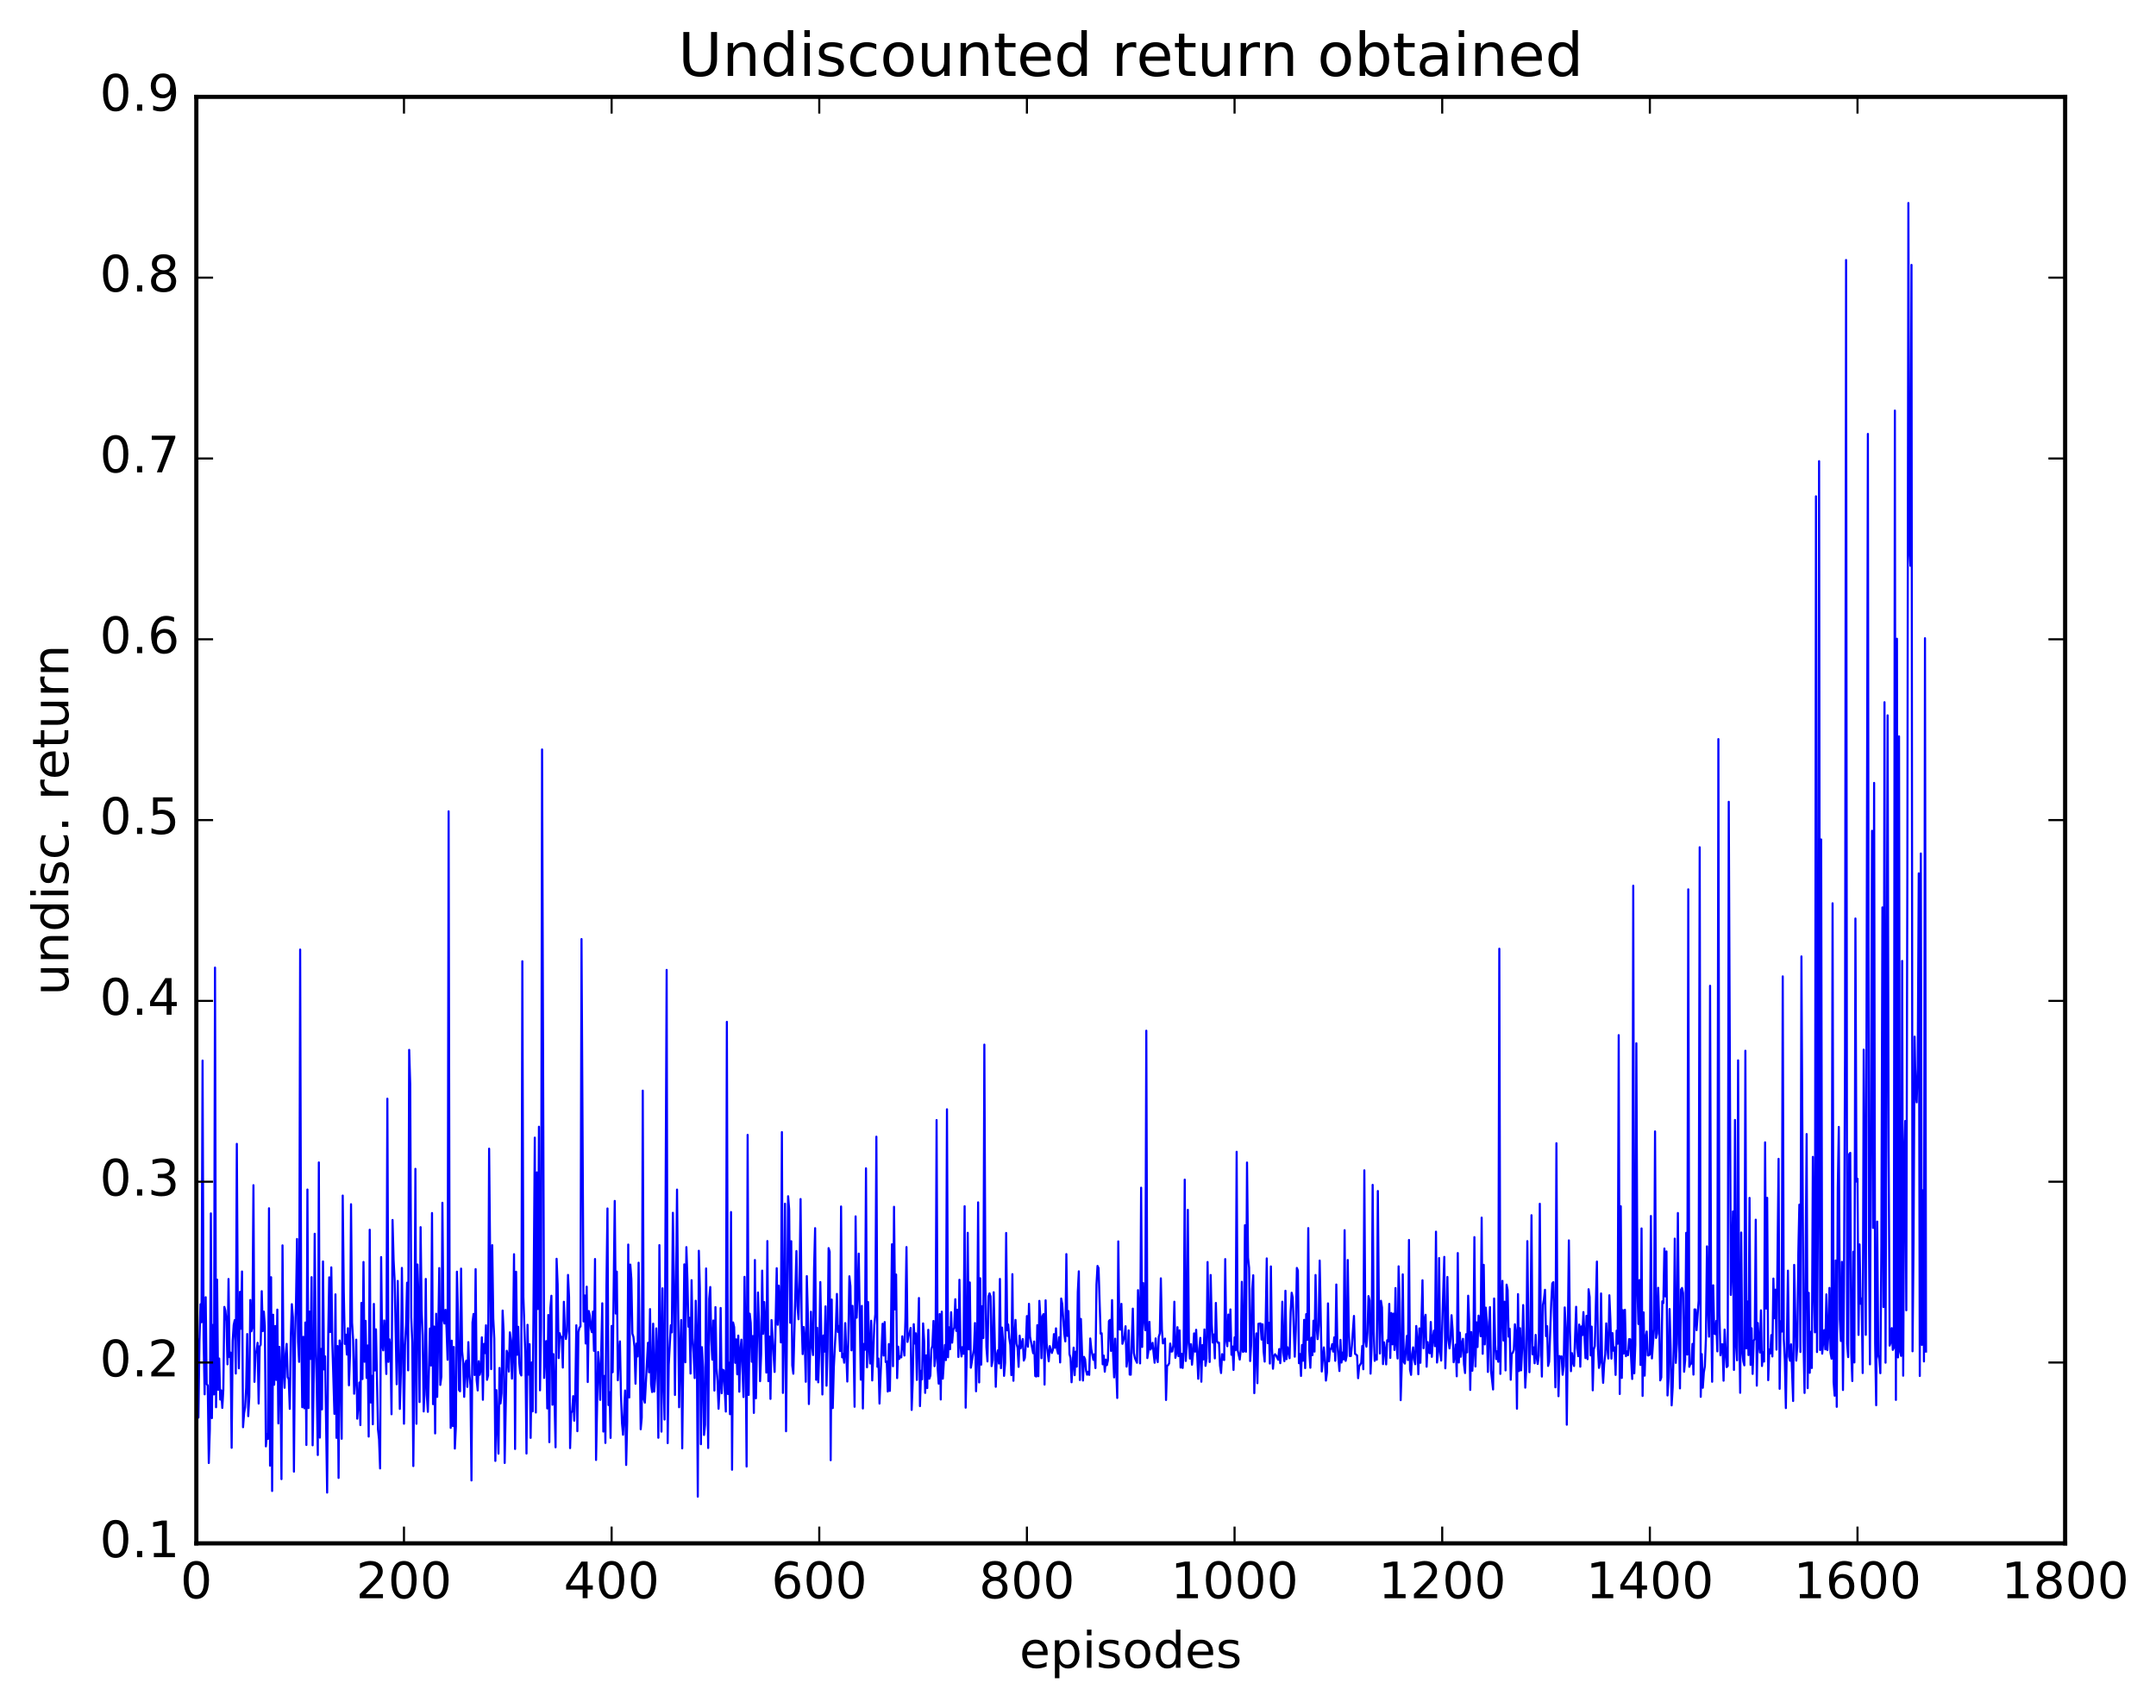 <?xml version="1.0" encoding="utf-8" standalone="no"?>
<!DOCTYPE svg PUBLIC "-//W3C//DTD SVG 1.1//EN"
  "http://www.w3.org/Graphics/SVG/1.1/DTD/svg11.dtd">
<!-- Created with matplotlib (http://matplotlib.org/) -->
<svg height="408pt" version="1.1" viewBox="0 0 515 408" width="515pt" xmlns="http://www.w3.org/2000/svg" xmlns:xlink="http://www.w3.org/1999/xlink">
 <defs>
  <style type="text/css">
*{stroke-linecap:butt;stroke-linejoin:round;stroke-miterlimit:100000;}
  </style>
 </defs>
 <g id="figure_1">
  <g id="patch_1">
   <path d="M 0 408.169 
L 515.768 408.169 
L 515.768 0 
L 0 0 
z
" style="fill:#ffffff;"/>
  </g>
  <g id="axes_1">
   <g id="patch_2">
    <path d="M 46.898 368.742 
L 493.298 368.742 
L 493.298 23.142 
L 46.898 23.142 
z
" style="fill:#ffffff;"/>
   </g>
   <g id="line2d_1">
    <path clip-path="url(#p7654655fe0)" d="M 47.145 319.95 
L 47.394 338.69 
L 47.642 320.496 
L 47.889 311.614 
L 48.138 315.92 
L 48.386 253.4 
L 48.633 320.04 
L 48.882 333.142 
L 49.13 309.941 
L 49.377 330.672 
L 49.626 331.045 
L 49.873 349.55 
L 50.121 341.478 
L 50.37 289.911 
L 50.617 338.823 
L 50.865 316.557 
L 51.114 333.167 
L 51.361 231.182 
L 51.609 336.225 
L 51.858 305.738 
L 52.105 332.064 
L 52.353 324.582 
L 52.602 334.393 
L 52.849 332.194 
L 53.097 336.387 
L 53.346 332.007 
L 53.593 312.254 
L 53.842 313.164 
L 54.09 315.67 
L 54.337 325.974 
L 54.586 305.584 
L 54.834 324.258 
L 55.081 323.169 
L 55.33 345.916 
L 55.578 320.33 
L 55.825 316.573 
L 56.074 315.402 
L 56.322 328.177 
L 56.569 273.297 
L 56.818 316.741 
L 57.066 326.929 
L 57.313 308.649 
L 57.562 317.476 
L 57.809 303.791 
L 58.057 340.995 
L 58.306 337.654 
L 58.553 336.205 
L 58.801 331.556 
L 59.05 318.736 
L 59.297 338.354 
L 59.545 333.735 
L 59.794 310.598 
L 60.041 318.079 
L 60.289 317.069 
L 60.538 283.173 
L 60.785 330.161 
L 61.033 323.367 
L 61.282 322.726 
L 61.529 320.832 
L 61.778 335.337 
L 62.026 321.693 
L 62.273 321.298 
L 62.522 308.495 
L 62.77 318.042 
L 63.017 313.37 
L 63.266 316.882 
L 63.514 345.579 
L 63.761 342.615 
L 64.01 343.781 
L 64.257 288.691 
L 64.505 350.188 
L 64.754 305.159 
L 65.001 356.235 
L 65.249 314.115 
L 65.498 330.85 
L 65.746 316.817 
L 65.993 329.702 
L 66.242 312.901 
L 66.49 340.09 
L 66.737 321.802 
L 66.986 328.778 
L 67.234 353.4 
L 67.481 297.55 
L 67.73 327.113 
L 67.978 331.58 
L 68.225 323.552 
L 68.474 321.09 
L 68.722 329.036 
L 68.969 329.542 
L 69.218 336.614 
L 69.466 319.325 
L 69.713 311.601 
L 69.962 314.761 
L 70.21 351.611 
L 70.457 320.278 
L 70.706 311.146 
L 70.954 296.024 
L 71.201 320.553 
L 71.45 325.385 
L 71.698 226.876 
L 71.945 316.503 
L 72.194 336.219 
L 72.442 319.413 
L 72.689 336.47 
L 72.938 315.986 
L 73.186 345.242 
L 73.433 284.214 
L 73.681 336.423 
L 73.93 313.37 
L 74.177 324.69 
L 74.425 305.151 
L 74.674 345.321 
L 74.921 330.251 
L 75.169 294.778 
L 75.418 322.036 
L 75.665 331.209 
L 75.913 347.639 
L 76.162 277.732 
L 76.409 343.477 
L 76.657 322.295 
L 76.906 336.742 
L 77.153 301.393 
L 77.401 327.191 
L 77.65 324.066 
L 78.145 356.617 
L 78.394 319.67 
L 78.641 305.192 
L 78.889 318.28 
L 79.138 302.806 
L 79.385 320.786 
L 79.882 337.805 
L 80.129 309.259 
L 80.377 343.541 
L 80.626 321.61 
L 80.874 353.111 
L 81.121 320.275 
L 81.37 322.273 
L 81.618 343.756 
L 81.865 285.653 
L 82.114 308.506 
L 82.362 321.093 
L 82.609 318.878 
L 82.858 323.639 
L 83.106 317.349 
L 83.353 330.988 
L 83.602 323.939 
L 83.85 287.721 
L 84.097 316.031 
L 84.346 320.017 
L 84.594 332.999 
L 84.841 329.351 
L 85.09 320.076 
L 85.338 338.966 
L 85.585 335.693 
L 85.834 330.308 
L 86.082 340.493 
L 86.329 311.302 
L 86.578 329.496 
L 86.826 301.521 
L 87.073 325.355 
L 87.322 315.596 
L 87.57 329.216 
L 87.817 321.475 
L 88.066 343.235 
L 88.314 293.818 
L 88.561 335.101 
L 88.809 328.713 
L 89.058 340.295 
L 89.305 311.54 
L 89.553 327.448 
L 89.802 317.609 
L 90.297 341.581 
L 90.546 343.903 
L 90.793 350.85 
L 91.041 300.343 
L 91.29 321.207 
L 91.537 322.641 
L 91.785 315.494 
L 92.034 320.197 
L 92.281 328.277 
L 92.529 262.507 
L 92.778 325.389 
L 93.025 320.005 
L 93.273 322.205 
L 93.522 337.902 
L 93.769 291.482 
L 94.017 301.069 
L 94.266 305.922 
L 94.761 330.742 
L 95.01 306.046 
L 95.505 336.625 
L 95.754 328.062 
L 96.001 302.938 
L 96.498 340.165 
L 96.746 321.341 
L 96.993 316.629 
L 97.242 306.47 
L 97.49 327.413 
L 97.737 250.844 
L 97.986 259.08 
L 98.234 314.743 
L 98.481 320.789 
L 98.73 350.279 
L 98.978 324.89 
L 99.225 279.266 
L 99.474 340.174 
L 99.722 302.122 
L 99.969 310.436 
L 100.218 334.978 
L 100.466 293.2 
L 100.713 312.935 
L 100.962 319.043 
L 101.21 337.231 
L 101.457 331.209 
L 101.706 305.572 
L 101.954 333.33 
L 102.201 337.325 
L 102.698 317.425 
L 102.945 326.256 
L 103.194 289.821 
L 103.442 335.495 
L 103.689 316.944 
L 103.938 342.481 
L 104.186 313.89 
L 104.433 333.76 
L 104.93 302.969 
L 105.177 330.897 
L 105.425 328.922 
L 105.674 287.374 
L 105.921 315.203 
L 106.169 316.217 
L 106.418 312.941 
L 106.665 317.396 
L 106.913 324.883 
L 107.162 193.847 
L 107.409 318.754 
L 107.657 341.158 
L 107.906 320.321 
L 108.153 340.726 
L 108.401 321.824 
L 108.65 346.102 
L 108.897 340.842 
L 109.145 303.84 
L 109.394 313.786 
L 109.641 332.133 
L 109.889 332.415 
L 110.138 303.104 
L 110.385 322.84 
L 110.633 325.495 
L 110.882 333.744 
L 111.129 325.884 
L 111.377 325.084 
L 111.626 331.366 
L 111.874 320.667 
L 112.121 328.205 
L 112.37 331.05 
L 112.618 353.717 
L 112.865 315.963 
L 113.114 313.944 
L 113.362 328.534 
L 113.609 303.227 
L 113.858 329.686 
L 114.106 332.211 
L 114.353 325.226 
L 114.602 328.479 
L 114.85 327.258 
L 115.097 319.523 
L 115.346 334.445 
L 115.594 321.095 
L 115.841 323.292 
L 116.09 316.642 
L 116.338 329.674 
L 116.585 328.651 
L 116.834 274.453 
L 117.329 327.115 
L 117.578 297.505 
L 117.826 315.03 
L 118.073 319.832 
L 118.322 349.049 
L 118.57 332.139 
L 119.066 347.311 
L 119.314 326.844 
L 119.561 335.337 
L 119.809 332.856 
L 120.058 313.126 
L 120.305 318.194 
L 120.553 349.538 
L 121.049 322.738 
L 121.297 323.82 
L 121.546 327.709 
L 121.793 318.329 
L 122.041 320.273 
L 122.29 329.392 
L 122.537 321.963 
L 122.785 299.666 
L 123.034 346.202 
L 123.281 303.853 
L 123.529 323.686 
L 123.778 317.012 
L 124.025 325.471 
L 124.273 328.091 
L 124.522 328.636 
L 124.769 229.669 
L 125.017 309.859 
L 125.513 324.502 
L 125.761 347.288 
L 126.01 316.528 
L 126.257 328.441 
L 126.505 321.165 
L 126.754 343.544 
L 127.001 325.533 
L 127.249 337.208 
L 127.746 271.807 
L 127.993 337.488 
L 128.242 280.12 
L 128.489 312.756 
L 128.738 269.207 
L 128.986 332.18 
L 129.233 317.198 
L 129.482 179.065 
L 129.977 329.221 
L 130.226 322.152 
L 130.474 320.415 
L 130.721 336.514 
L 130.97 314.191 
L 131.218 344.569 
L 131.465 312.554 
L 131.714 309.59 
L 131.962 335.635 
L 132.209 323.542 
L 132.706 345.797 
L 132.953 300.757 
L 133.202 306.825 
L 133.45 324.484 
L 133.697 318.542 
L 133.946 319.589 
L 134.194 319.401 
L 134.441 326.745 
L 134.69 311.028 
L 134.938 317.836 
L 135.185 319.922 
L 135.434 318.064 
L 135.681 304.613 
L 135.929 309.912 
L 136.178 345.994 
L 136.425 337.65 
L 136.673 337.096 
L 136.922 333.581 
L 137.169 339.439 
L 137.417 332.607 
L 137.666 316.643 
L 137.913 341.947 
L 138.161 318.29 
L 138.41 317.192 
L 138.657 316.932 
L 138.905 224.37 
L 139.401 315.733 
L 139.649 309.502 
L 139.898 320.995 
L 140.145 307.418 
L 140.393 330.201 
L 140.642 313.232 
L 140.889 314.302 
L 141.137 317.358 
L 141.386 318.3 
L 141.633 313.363 
L 141.881 322.752 
L 142.13 300.808 
L 142.377 348.822 
L 142.874 323.027 
L 143.121 326.936 
L 143.369 334.47 
L 143.865 311.389 
L 144.113 342.031 
L 144.362 328.744 
L 144.609 344.755 
L 144.857 307.508 
L 145.106 288.735 
L 145.353 335.704 
L 145.601 332.632 
L 145.85 343.551 
L 146.097 316.807 
L 146.345 327.866 
L 146.841 286.935 
L 147.089 313.842 
L 147.338 303.822 
L 147.585 329.781 
L 147.833 323.688 
L 148.082 320.49 
L 148.329 333.25 
L 148.577 340.014 
L 148.826 342.801 
L 149.321 332.224 
L 149.57 350.019 
L 149.817 339.644 
L 150.065 297.355 
L 150.314 333.898 
L 150.561 302.133 
L 150.81 305.566 
L 151.058 318.634 
L 151.305 319.435 
L 151.554 321.764 
L 151.802 330.599 
L 152.049 321.013 
L 152.298 324.093 
L 152.546 301.697 
L 153.042 341.49 
L 153.29 338.7 
L 153.537 260.58 
L 153.786 334.277 
L 154.034 335.132 
L 154.778 320.823 
L 155.025 327.881 
L 155.274 312.78 
L 155.522 330.701 
L 155.769 332.597 
L 156.018 316.261 
L 156.266 332.493 
L 156.513 329.267 
L 156.762 317.383 
L 157.01 323.721 
L 157.257 343.52 
L 157.506 297.495 
L 158.001 342.053 
L 158.25 307.811 
L 158.498 329.306 
L 158.745 339.165 
L 159.242 231.733 
L 159.489 344.795 
L 159.738 326.136 
L 160.233 316.622 
L 160.482 318.338 
L 160.73 289.77 
L 160.977 306.131 
L 161.226 333.293 
L 161.721 284.223 
L 162.218 336.228 
L 162.465 322.596 
L 162.714 315.389 
L 162.962 346.053 
L 163.458 302.09 
L 163.706 325.481 
L 163.953 297.972 
L 164.202 305.635 
L 164.45 316.994 
L 164.697 314.851 
L 164.946 328.182 
L 165.194 305.867 
L 165.441 319.745 
L 165.69 323.594 
L 165.938 329.257 
L 166.185 310.784 
L 166.434 319.457 
L 166.681 357.585 
L 166.929 298.839 
L 167.178 307.941 
L 167.425 345.063 
L 167.673 321.879 
L 167.922 326.732 
L 168.169 342.848 
L 168.417 340.424 
L 168.666 303.066 
L 169.161 345.96 
L 169.41 310.311 
L 169.657 307.501 
L 169.905 320.114 
L 170.154 324.855 
L 170.401 315.501 
L 170.649 332.246 
L 170.898 312.305 
L 171.145 326.867 
L 171.393 329.867 
L 171.642 336.586 
L 171.889 331.312 
L 172.137 312.51 
L 172.386 332.882 
L 172.633 327.257 
L 172.881 327.414 
L 173.377 337.263 
L 173.625 244.148 
L 173.874 333.065 
L 174.121 325.574 
L 174.369 337.898 
L 174.618 289.586 
L 174.865 351.158 
L 175.113 315.969 
L 175.362 317.07 
L 175.609 325.613 
L 175.857 319.999 
L 176.106 328.358 
L 176.353 319.111 
L 176.601 332.518 
L 176.85 322.554 
L 177.097 320.076 
L 177.594 333.789 
L 177.841 305.076 
L 178.089 320.744 
L 178.338 350.394 
L 178.585 271.152 
L 178.833 333.286 
L 179.082 313.858 
L 179.329 316.044 
L 179.577 325.359 
L 179.826 319.22 
L 180.073 337.582 
L 180.321 301.05 
L 180.57 334.087 
L 181.065 308.807 
L 181.314 316.409 
L 181.561 330 
L 181.81 323.565 
L 182.058 303.588 
L 182.305 318.694 
L 182.554 311.094 
L 182.802 316.339 
L 183.049 327.937 
L 183.298 296.522 
L 183.546 329.993 
L 183.793 319.333 
L 184.042 334.234 
L 184.29 315.398 
L 185.034 327.795 
L 185.53 303.008 
L 185.778 316.519 
L 186.025 307.183 
L 186.522 320.741 
L 186.769 270.487 
L 187.018 332.806 
L 187.266 316.605 
L 187.513 287.593 
L 187.762 341.962 
L 188.257 285.814 
L 188.506 288.999 
L 188.754 316.044 
L 189.001 296.555 
L 189.25 326.231 
L 189.498 328.219 
L 190.242 298.906 
L 190.489 312.057 
L 190.738 315.208 
L 190.986 305.983 
L 191.233 286.485 
L 191.482 315.447 
L 191.73 323.531 
L 191.977 317.06 
L 192.226 320.345 
L 192.474 330.142 
L 192.721 304.895 
L 192.97 313.898 
L 193.218 335.462 
L 193.714 313.406 
L 193.962 321.527 
L 194.209 323.754 
L 194.458 303.044 
L 194.706 293.442 
L 194.953 329.663 
L 195.202 317.24 
L 195.45 330.275 
L 195.697 322.916 
L 195.946 306.313 
L 196.441 333.175 
L 196.69 319.081 
L 196.938 322.943 
L 197.185 312.126 
L 197.434 331.076 
L 197.681 322.204 
L 197.929 298.208 
L 198.178 299.08 
L 198.425 348.88 
L 198.673 310.494 
L 198.922 336.425 
L 199.169 326.752 
L 199.666 317.063 
L 199.913 309.149 
L 200.161 318.257 
L 200.41 316.811 
L 200.657 322.804 
L 200.905 288.258 
L 201.154 324.31 
L 201.401 323.473 
L 201.649 325.583 
L 201.898 316.121 
L 202.393 330.086 
L 202.642 319.996 
L 202.889 304.939 
L 203.137 307.28 
L 203.386 322.627 
L 203.633 312.002 
L 203.881 320.644 
L 204.13 336.11 
L 204.377 290.624 
L 204.625 314.837 
L 204.874 308.726 
L 205.121 299.517 
L 205.618 329.647 
L 205.865 312.001 
L 206.113 336.523 
L 206.362 321.093 
L 206.609 322.512 
L 206.857 279.141 
L 207.106 326.685 
L 207.353 311.087 
L 207.601 321.942 
L 207.85 325.779 
L 208.097 315.56 
L 208.345 329.823 
L 208.841 316.635 
L 209.089 313.976 
L 209.338 271.584 
L 209.585 326.562 
L 209.833 324.583 
L 210.082 335.349 
L 210.826 316.278 
L 211.073 323.878 
L 211.321 315.871 
L 211.57 325.428 
L 211.817 325.268 
L 212.065 332.476 
L 212.314 321.135 
L 212.561 332.323 
L 212.81 318.936 
L 213.058 297.284 
L 213.305 326.426 
L 213.554 288.337 
L 213.802 312.851 
L 214.049 304.517 
L 214.298 329.261 
L 214.546 321.754 
L 214.793 324.688 
L 215.042 324.049 
L 215.29 324.32 
L 215.537 319.275 
L 216.034 323.874 
L 216.281 315.092 
L 216.53 297.957 
L 216.778 320.615 
L 217.025 319.148 
L 217.274 318.489 
L 217.522 317.267 
L 217.769 336.87 
L 218.018 330.147 
L 218.266 316.377 
L 218.513 321.008 
L 218.762 318.56 
L 219.01 329.703 
L 219.506 310.129 
L 219.754 335.958 
L 220.001 327.519 
L 220.25 329.57 
L 220.498 316.198 
L 220.745 320.411 
L 220.994 332.796 
L 221.242 323.833 
L 221.489 331.653 
L 221.738 317.728 
L 221.986 329.402 
L 222.233 328.652 
L 222.482 322.368 
L 222.73 321.476 
L 222.977 315.609 
L 223.226 326.418 
L 223.474 324.353 
L 223.721 267.608 
L 223.97 326.841 
L 224.218 330.591 
L 224.465 313.961 
L 224.714 334.376 
L 224.962 313.387 
L 225.209 329.399 
L 225.706 321.353 
L 225.953 324.96 
L 226.202 265.038 
L 226.45 324.274 
L 226.697 317.119 
L 226.946 322.371 
L 227.194 313.524 
L 227.441 320.798 
L 227.69 317.715 
L 227.938 317.226 
L 228.185 310.42 
L 228.434 317.986 
L 228.681 312.938 
L 228.929 324.215 
L 229.178 305.772 
L 229.425 321.684 
L 229.673 324.089 
L 229.922 321.84 
L 230.169 323.468 
L 230.417 288.197 
L 230.666 336.333 
L 230.913 323.919 
L 231.161 294.551 
L 231.41 322.402 
L 231.657 306.403 
L 231.905 326.783 
L 232.649 322.29 
L 232.898 316.105 
L 233.145 332.409 
L 233.393 324.79 
L 233.642 287.277 
L 233.889 330.299 
L 234.137 305.401 
L 234.386 326.053 
L 234.633 312.074 
L 234.881 319.691 
L 235.13 249.585 
L 235.377 307.01 
L 235.625 321.878 
L 235.874 325.281 
L 236.121 309.725 
L 236.369 309.02 
L 236.618 309.762 
L 236.865 326.398 
L 237.113 324.987 
L 237.362 308.751 
L 237.857 331.344 
L 238.106 323.742 
L 238.353 322.623 
L 238.601 325.787 
L 238.85 305.568 
L 239.097 326.896 
L 239.345 317.19 
L 239.594 320.311 
L 239.841 328.731 
L 240.089 325.583 
L 240.338 294.588 
L 240.585 317.844 
L 240.833 316.442 
L 241.082 319.655 
L 241.329 321.342 
L 241.577 328.552 
L 241.826 304.425 
L 242.073 329.904 
L 242.321 319.647 
L 242.57 315.366 
L 242.817 321.073 
L 243.065 321.996 
L 243.314 326.577 
L 243.561 319.118 
L 243.81 322.157 
L 244.305 319.938 
L 244.554 325.074 
L 244.802 324.44 
L 245.049 321.004 
L 245.298 314.443 
L 245.546 321.755 
L 245.793 311.515 
L 246.042 319.351 
L 246.786 323.322 
L 247.034 320.517 
L 247.281 328.763 
L 247.53 328.887 
L 247.778 316.619 
L 248.025 328.814 
L 248.274 310.808 
L 248.522 314.952 
L 248.769 324.506 
L 249.018 314.452 
L 249.266 313.968 
L 249.513 330.813 
L 249.762 310.682 
L 250.01 321.036 
L 250.506 325.257 
L 250.754 321.62 
L 251.25 323.265 
L 251.498 322.5 
L 251.745 318.755 
L 251.994 322.014 
L 252.242 317.377 
L 252.489 322.387 
L 252.738 323.419 
L 252.986 319.496 
L 253.233 325.523 
L 253.482 310.252 
L 253.73 311.554 
L 254.226 318.606 
L 254.474 320.499 
L 254.721 299.638 
L 254.97 319.194 
L 255.218 313.249 
L 255.465 323.52 
L 255.714 324.439 
L 255.962 330.26 
L 256.457 321.982 
L 256.705 328.568 
L 256.954 322.953 
L 257.202 326.531 
L 257.45 308.676 
L 257.697 303.753 
L 257.945 329.72 
L 258.193 315.127 
L 258.69 329.844 
L 258.938 324.185 
L 259.185 324.759 
L 259.433 327.498 
L 259.682 328.457 
L 259.93 327.742 
L 260.178 328.492 
L 260.425 319.794 
L 260.673 322.358 
L 261.17 324.9 
L 261.418 323.566 
L 261.666 326.867 
L 261.913 306.937 
L 262.161 302.467 
L 262.409 302.982 
L 262.906 318.655 
L 263.154 318.555 
L 263.401 325.965 
L 263.649 323.886 
L 263.897 327.729 
L 264.146 324.849 
L 264.394 326.178 
L 264.642 325.053 
L 264.889 315.632 
L 265.137 315.366 
L 265.385 322.77 
L 265.634 310.631 
L 265.882 323.491 
L 266.13 329.094 
L 266.377 319.84 
L 266.873 334.011 
L 267.122 296.601 
L 267.37 317.599 
L 267.618 317.679 
L 267.865 311.519 
L 268.113 321.071 
L 268.61 319.298 
L 268.858 316.881 
L 269.106 326.517 
L 269.353 324.391 
L 269.601 317.86 
L 269.849 328.425 
L 270.098 328.452 
L 270.594 312.664 
L 270.841 323.264 
L 271.089 324.471 
L 271.586 325.597 
L 271.834 308.25 
L 272.082 313.764 
L 272.329 325.748 
L 272.577 283.773 
L 272.825 321.819 
L 273.074 306.545 
L 273.322 315.033 
L 273.57 317.839 
L 273.817 246.262 
L 274.065 324.479 
L 274.313 322.851 
L 274.562 315.819 
L 274.81 322.451 
L 275.058 321.986 
L 275.305 320.826 
L 275.801 325.597 
L 276.05 319.781 
L 276.298 324.241 
L 276.546 325.434 
L 276.793 319.399 
L 277.041 318.595 
L 277.289 305.43 
L 277.538 317.653 
L 277.786 320.97 
L 278.034 320.705 
L 278.281 319.819 
L 278.529 334.492 
L 278.777 326.333 
L 279.026 326.161 
L 279.274 325.734 
L 279.522 321.005 
L 279.769 322.922 
L 280.017 322.895 
L 280.265 321.434 
L 280.514 311.015 
L 280.762 324.415 
L 281.01 323.29 
L 281.257 317.1 
L 281.505 324.016 
L 281.753 317.856 
L 282.002 326.75 
L 282.25 323.453 
L 282.498 326.844 
L 282.745 322.705 
L 282.993 281.844 
L 283.241 325.173 
L 283.49 321.109 
L 283.738 289.062 
L 283.986 320.603 
L 284.233 324.603 
L 284.481 321.157 
L 284.729 326.063 
L 284.978 323.247 
L 285.226 318.581 
L 285.474 322.951 
L 285.721 317.723 
L 286.217 329.424 
L 286.466 322.206 
L 286.714 319.652 
L 286.962 330.129 
L 287.209 321.382 
L 287.457 324.806 
L 287.705 317.64 
L 287.954 326.337 
L 288.202 324.61 
L 288.45 301.532 
L 288.697 317.541 
L 288.945 325.413 
L 289.193 304.629 
L 289.442 316.204 
L 289.69 320.758 
L 289.938 318.837 
L 290.185 324.553 
L 290.433 311.304 
L 290.682 320.386 
L 290.93 320.834 
L 291.178 320.79 
L 291.425 326.299 
L 291.673 328.053 
L 291.921 323.541 
L 292.17 324.82 
L 292.418 324.946 
L 292.666 300.83 
L 292.913 320.111 
L 293.161 321.654 
L 293.409 314.081 
L 293.658 320.394 
L 293.906 312.857 
L 294.154 323.694 
L 294.401 321.712 
L 294.649 327.314 
L 294.897 319.521 
L 295.146 322.601 
L 295.394 275.19 
L 295.642 322.603 
L 296.137 324.836 
L 296.385 322.394 
L 296.634 306.259 
L 296.882 322.978 
L 297.13 322.899 
L 297.377 292.729 
L 297.625 322.964 
L 297.873 277.757 
L 298.122 300.487 
L 298.37 302.89 
L 298.618 325.19 
L 298.865 321.249 
L 299.113 307.969 
L 299.361 304.69 
L 299.61 332.859 
L 299.858 321.766 
L 300.106 318.58 
L 300.353 330.487 
L 300.601 316.279 
L 301.098 316.205 
L 301.346 320.058 
L 301.594 316.399 
L 301.841 322.889 
L 302.089 325.323 
L 302.337 315.497 
L 302.586 300.667 
L 302.834 320.915 
L 303.082 316.059 
L 303.329 325.787 
L 303.577 302.584 
L 303.825 321.933 
L 304.074 327.028 
L 304.322 324.017 
L 304.57 323.562 
L 304.817 323.871 
L 305.313 324.879 
L 305.562 322.323 
L 305.81 325.697 
L 306.058 321.598 
L 306.305 311.008 
L 306.553 323.229 
L 306.801 325.219 
L 307.05 308.399 
L 307.298 324.744 
L 307.546 321.891 
L 307.793 322.747 
L 308.041 324.501 
L 308.289 313.49 
L 308.538 308.865 
L 308.786 310.055 
L 309.281 324.149 
L 309.529 317.725 
L 309.777 302.943 
L 310.026 303.567 
L 310.274 325.701 
L 310.522 323.498 
L 310.769 328.751 
L 311.017 321.347 
L 311.265 325.123 
L 311.514 315.348 
L 311.762 326.875 
L 312.01 313.972 
L 312.257 320.133 
L 312.505 293.429 
L 312.753 322.761 
L 313.002 326.794 
L 313.25 319.608 
L 313.498 323.795 
L 313.745 315.553 
L 313.993 322.941 
L 314.241 304.629 
L 314.49 317.023 
L 314.738 319.952 
L 314.986 316.715 
L 315.233 301.178 
L 315.729 327.69 
L 316.226 321.933 
L 316.474 325.142 
L 316.721 329.859 
L 316.969 327.94 
L 317.217 311.415 
L 317.466 325.256 
L 317.714 322.326 
L 317.962 322.284 
L 318.209 321.159 
L 318.457 322.93 
L 318.705 319.536 
L 318.954 325.132 
L 319.202 306.905 
L 319.45 321.045 
L 319.945 327.573 
L 320.193 320.129 
L 320.442 325.547 
L 320.69 323.154 
L 320.938 324.809 
L 321.185 293.921 
L 321.433 325.147 
L 321.682 323.913 
L 321.93 301.044 
L 322.178 317.966 
L 322.425 323.991 
L 322.673 324 
L 322.921 321.447 
L 323.418 314.412 
L 323.666 323.439 
L 324.161 323.843 
L 324.409 329.287 
L 324.658 326.457 
L 325.154 325.624 
L 325.401 321.581 
L 325.649 327.151 
L 325.897 279.619 
L 326.146 320.337 
L 326.394 321.754 
L 326.642 318.456 
L 326.889 309.669 
L 327.137 310.698 
L 327.385 328.199 
L 327.634 321.751 
L 327.882 283.094 
L 328.13 318.013 
L 328.377 325.15 
L 328.625 323.787 
L 328.873 324.859 
L 329.122 284.563 
L 329.37 312.217 
L 329.618 323.389 
L 329.865 310.794 
L 330.113 312.394 
L 330.361 325.921 
L 330.61 320.715 
L 330.858 322.556 
L 331.106 325.99 
L 331.353 320.214 
L 331.601 320.499 
L 331.849 311.533 
L 332.098 324.435 
L 332.346 313.712 
L 332.594 321.189 
L 332.841 313.871 
L 333.089 322.54 
L 333.337 307.747 
L 333.586 321.14 
L 333.834 324.582 
L 334.082 302.558 
L 334.329 311.037 
L 334.577 334.536 
L 334.825 326.529 
L 335.074 304.475 
L 335.322 325.394 
L 335.57 325.797 
L 336.065 319.176 
L 336.313 324.948 
L 336.562 296.258 
L 336.81 327.282 
L 337.058 328.492 
L 337.305 323.497 
L 337.553 321.919 
L 337.801 324.89 
L 338.05 325.947 
L 338.298 316.813 
L 338.546 320.157 
L 338.793 328.344 
L 339.041 317.387 
L 339.289 325.609 
L 339.786 305.886 
L 340.034 322.119 
L 340.281 315.428 
L 340.529 314.138 
L 340.777 326.54 
L 341.026 320.657 
L 341.274 323.064 
L 341.522 323.341 
L 341.769 315.857 
L 342.017 324.181 
L 342.265 319.674 
L 342.514 317.928 
L 342.762 321.649 
L 343.01 294.28 
L 343.257 325.545 
L 343.505 323.197 
L 343.753 300.588 
L 344.002 322.78 
L 344.25 325.078 
L 344.993 300.303 
L 345.241 326.925 
L 345.49 319.106 
L 345.738 305.104 
L 345.986 320.153 
L 346.233 322.164 
L 346.481 319.994 
L 346.729 314.236 
L 346.978 317.75 
L 347.226 325.477 
L 347.474 323.844 
L 347.721 321.261 
L 347.969 328.834 
L 348.217 299.386 
L 348.466 325.537 
L 348.714 318.41 
L 348.962 324.164 
L 349.209 320.946 
L 349.457 319.88 
L 349.705 326.002 
L 349.954 328.053 
L 350.202 318.771 
L 350.45 323.125 
L 350.697 309.579 
L 350.945 315.871 
L 351.193 332.092 
L 351.442 318.248 
L 351.69 327.51 
L 351.938 323.259 
L 352.185 295.583 
L 352.433 326.487 
L 352.682 315.932 
L 352.93 321.841 
L 353.178 314.34 
L 353.673 319.274 
L 353.921 290.922 
L 354.17 323.454 
L 354.418 302.197 
L 354.666 321.204 
L 354.913 312.427 
L 355.161 315.843 
L 355.409 327.793 
L 355.658 317.536 
L 355.906 312.305 
L 356.154 327.45 
L 356.649 331.985 
L 356.897 310.247 
L 357.146 321.215 
L 357.394 324.735 
L 357.642 322.841 
L 357.889 325.361 
L 358.137 226.674 
L 358.385 328.254 
L 358.634 313.843 
L 358.882 306.032 
L 359.13 320.295 
L 359.377 311.016 
L 359.625 327.425 
L 359.873 306.933 
L 360.122 308.224 
L 360.37 319.361 
L 360.618 317.473 
L 360.865 329.661 
L 361.113 323.434 
L 361.361 323.175 
L 361.61 322.501 
L 361.858 316.409 
L 362.106 318.543 
L 362.353 336.575 
L 362.601 309.197 
L 362.849 327.592 
L 363.098 317.336 
L 363.346 327.409 
L 363.594 322.187 
L 363.841 311.813 
L 364.337 331.548 
L 364.586 326.498 
L 364.834 296.538 
L 365.082 317.394 
L 365.329 327.859 
L 365.577 319.113 
L 365.825 290.35 
L 366.074 323.563 
L 366.322 321.92 
L 366.57 325.723 
L 366.817 318.935 
L 367.065 324.295 
L 367.313 325.892 
L 367.562 323.862 
L 367.81 287.608 
L 368.058 319.576 
L 368.305 328.902 
L 368.553 311.776 
L 368.801 310.422 
L 369.05 308.169 
L 369.298 319.244 
L 369.546 316.844 
L 369.793 326.357 
L 370.041 325.351 
L 370.538 311.315 
L 370.786 306.653 
L 371.034 306.339 
L 371.529 331.462 
L 371.777 273.147 
L 372.026 320.537 
L 372.274 333.591 
L 372.522 324 
L 372.769 324.491 
L 373.017 324.07 
L 373.265 328.469 
L 373.514 326.389 
L 373.762 312.374 
L 374.01 317.102 
L 374.257 340.402 
L 374.753 296.358 
L 375.002 317.786 
L 375.25 327.613 
L 375.498 323.305 
L 375.745 325.475 
L 375.993 326.371 
L 376.49 312.227 
L 376.738 322.074 
L 376.986 324.024 
L 377.233 316.471 
L 377.481 326.537 
L 377.729 316.917 
L 377.978 318.998 
L 378.226 313.489 
L 378.721 324.482 
L 378.969 314.387 
L 379.217 324.737 
L 379.466 308.033 
L 379.714 309.891 
L 379.962 323.846 
L 380.209 316.966 
L 380.457 332.185 
L 380.705 322.371 
L 380.954 321.61 
L 381.45 301.421 
L 381.697 322.253 
L 381.945 326.827 
L 382.193 325.481 
L 382.442 309.038 
L 382.69 325.794 
L 382.938 330.395 
L 383.185 325.851 
L 383.433 323.613 
L 383.682 316.191 
L 383.93 321.877 
L 384.178 324.588 
L 384.425 309.477 
L 384.673 315.328 
L 384.921 324.61 
L 385.17 318.514 
L 385.418 322.73 
L 385.666 321.919 
L 385.913 328.503 
L 386.161 317.923 
L 386.409 321.06 
L 386.658 247.32 
L 386.906 333.058 
L 387.154 288.199 
L 387.401 329.219 
L 387.649 313.024 
L 387.897 323.403 
L 388.146 312.939 
L 388.394 324.029 
L 388.642 322.872 
L 388.889 323.785 
L 389.137 319.961 
L 389.385 319.981 
L 389.882 329.473 
L 390.13 211.619 
L 390.377 328.135 
L 390.625 321.306 
L 390.873 249.267 
L 391.122 307.958 
L 391.37 316.337 
L 391.618 305.837 
L 391.865 326.126 
L 392.113 293.504 
L 392.361 333.523 
L 392.61 313.567 
L 392.858 328.678 
L 393.106 319.538 
L 393.353 318.13 
L 393.601 323.844 
L 393.849 323.842 
L 394.098 323.611 
L 394.346 290.534 
L 394.594 324.566 
L 395.089 317.496 
L 395.337 270.325 
L 395.586 319.668 
L 395.834 318.629 
L 396.082 307.692 
L 396.329 315.423 
L 396.577 329.806 
L 396.825 329.112 
L 397.074 310.911 
L 397.322 311.339 
L 397.57 298.304 
L 397.817 309.749 
L 398.065 299.002 
L 398.313 333.413 
L 398.562 329.335 
L 398.81 312.761 
L 399.058 321.885 
L 399.305 335.777 
L 399.553 331.475 
L 399.801 321.952 
L 400.05 295.937 
L 400.298 325.626 
L 400.546 321.11 
L 400.793 289.823 
L 401.041 317.376 
L 401.289 331.723 
L 401.538 308.118 
L 401.786 307.723 
L 402.034 308.948 
L 402.281 327.741 
L 402.529 325.038 
L 402.777 294.558 
L 403.026 323.639 
L 403.274 212.487 
L 403.522 326.565 
L 403.769 325.873 
L 404.017 325.812 
L 404.265 321.086 
L 404.514 328.429 
L 404.762 312.851 
L 405.01 312.888 
L 405.257 317.817 
L 405.753 310.777 
L 406.002 202.434 
L 406.25 333.739 
L 406.498 323.532 
L 406.745 331.573 
L 406.993 327.905 
L 407.241 326.42 
L 407.49 319.8 
L 407.738 297.791 
L 407.986 312.114 
L 408.233 319.362 
L 408.481 235.532 
L 408.729 311.279 
L 408.978 330.141 
L 409.226 307.087 
L 409.474 318.608 
L 409.721 318.756 
L 409.969 315.6 
L 410.217 322.878 
L 410.466 176.59 
L 410.714 313.691 
L 410.962 323.818 
L 411.209 321.176 
L 411.457 321.188 
L 411.705 329.884 
L 411.954 317.667 
L 412.45 326.632 
L 412.697 326.388 
L 412.945 191.572 
L 413.442 309.395 
L 413.69 301.9 
L 413.938 289.428 
L 414.185 327.307 
L 414.433 267.586 
L 414.682 321.493 
L 414.93 325.02 
L 415.178 253.345 
L 415.425 315.397 
L 415.673 332.774 
L 415.921 294.482 
L 416.17 322.737 
L 416.418 325.249 
L 416.666 326.219 
L 416.913 251.047 
L 417.161 322.18 
L 417.409 310.95 
L 417.658 323.758 
L 417.906 286.207 
L 418.154 326.108 
L 418.401 317.357 
L 418.649 328.261 
L 418.897 320.369 
L 419.146 319.898 
L 419.394 291.42 
L 419.642 331.064 
L 419.889 316.104 
L 420.137 320.843 
L 420.385 323.156 
L 420.634 313.073 
L 420.882 326.378 
L 421.13 323.063 
L 421.377 325.32 
L 421.625 272.94 
L 421.873 312.656 
L 422.122 286.191 
L 422.37 329.76 
L 422.618 322.426 
L 422.865 323.37 
L 423.113 318.986 
L 423.361 324.092 
L 423.61 305.482 
L 423.858 314.957 
L 424.106 308.136 
L 424.353 322.469 
L 424.849 276.873 
L 425.098 331.825 
L 425.346 315.686 
L 425.594 318.169 
L 425.841 233.285 
L 426.089 319.895 
L 426.337 324.961 
L 426.586 336.428 
L 427.082 303.592 
L 427.329 324.112 
L 427.577 325.118 
L 427.825 321.187 
L 428.322 334.735 
L 428.57 302.214 
L 429.065 325.092 
L 429.313 321.738 
L 429.562 299.333 
L 429.81 287.824 
L 430.058 323.021 
L 430.305 228.516 
L 430.801 320.397 
L 431.05 332.811 
L 431.546 270.957 
L 431.793 331.662 
L 432.041 308.886 
L 432.289 327.99 
L 432.538 318.208 
L 432.786 326.846 
L 433.034 276.408 
L 433.281 307.011 
L 433.529 318.329 
L 433.777 118.577 
L 434.026 323.043 
L 434.274 287.261 
L 434.522 110.187 
L 434.769 322.55 
L 435.017 200.562 
L 435.265 323.426 
L 435.762 317.797 
L 436.01 322.399 
L 436.257 309.255 
L 436.505 322.581 
L 436.753 318.792 
L 437.002 307.716 
L 437.25 323.174 
L 437.498 324.633 
L 437.745 215.82 
L 437.993 330.2 
L 438.241 333.471 
L 438.49 301.159 
L 438.738 336.128 
L 438.986 283.979 
L 439.233 269.253 
L 439.481 315.22 
L 439.729 320.403 
L 439.978 301.487 
L 440.226 332.108 
L 440.474 306.773 
L 440.721 251.58 
L 440.969 62.119 
L 441.217 321.051 
L 441.466 324.251 
L 441.714 275.751 
L 441.962 275.443 
L 442.209 323.229 
L 442.457 329.965 
L 442.705 299.07 
L 442.954 325.529 
L 443.202 219.455 
L 443.45 282.319 
L 443.697 281.623 
L 443.945 318.945 
L 444.193 297.322 
L 444.442 311.507 
L 444.69 310.239 
L 444.938 328.05 
L 445.185 250.786 
L 445.682 318.925 
L 446.178 103.674 
L 446.425 295.551 
L 446.673 325.978 
L 447.17 198.499 
L 447.418 293.381 
L 447.666 187.057 
L 447.913 320.91 
L 448.161 335.752 
L 448.409 291.87 
L 448.658 323.815 
L 448.906 324.683 
L 449.154 328.094 
L 449.401 297.64 
L 449.649 216.805 
L 449.897 312.291 
L 450.146 167.778 
L 450.394 325.578 
L 450.889 170.916 
L 451.137 274.769 
L 451.385 321.501 
L 451.634 320.686 
L 451.882 317.323 
L 452.13 322.529 
L 452.377 322.05 
L 452.625 98.094 
L 452.873 334.473 
L 453.122 152.607 
L 453.37 324.327 
L 453.618 175.937 
L 453.865 322.979 
L 454.113 323.959 
L 454.361 229.589 
L 454.61 328.688 
L 454.858 276.987 
L 455.106 267.825 
L 455.353 313.056 
L 455.601 209.625 
L 455.849 48.504 
L 456.098 130.253 
L 456.346 135.19 
L 456.594 63.291 
L 456.841 322.858 
L 457.089 296.518 
L 457.337 247.679 
L 457.586 261.042 
L 457.834 263.384 
L 458.082 254.711 
L 458.329 208.665 
L 458.577 328.75 
L 458.825 203.921 
L 459.074 321.33 
L 459.322 284.392 
L 459.57 325.284 
L 459.817 152.485 
L 460.065 322.928 
L 460.065 322.928 
" style="fill:none;stroke:#0000ff;stroke-linecap:square;stroke-width:0.5;"/>
   </g>
   <g id="patch_3">
    <path d="M 46.898 23.142 
L 493.298 23.142 
" style="fill:none;stroke:#000000;stroke-linecap:square;stroke-linejoin:miter;"/>
   </g>
   <g id="patch_4">
    <path d="M 493.298 368.742 
L 493.298 23.142 
" style="fill:none;stroke:#000000;stroke-linecap:square;stroke-linejoin:miter;"/>
   </g>
   <g id="patch_5">
    <path d="M 46.898 368.742 
L 493.298 368.742 
" style="fill:none;stroke:#000000;stroke-linecap:square;stroke-linejoin:miter;"/>
   </g>
   <g id="patch_6">
    <path d="M 46.898 368.742 
L 46.898 23.142 
" style="fill:none;stroke:#000000;stroke-linecap:square;stroke-linejoin:miter;"/>
   </g>
   <g id="matplotlib.axis_1">
    <g id="xtick_1">
     <g id="line2d_2">
      <defs>
       <path d="M 0 0 
L 0 -4 
" id="mb453bdb9b5" style="stroke:#000000;stroke-width:0.5;"/>
      </defs>
      <g>
       <use style="stroke:#000000;stroke-width:0.5;" x="46.898" xlink:href="#mb453bdb9b5" y="368.742"/>
      </g>
     </g>
     <g id="line2d_3">
      <defs>
       <path d="M 0 0 
L 0 4 
" id="m4d79732267" style="stroke:#000000;stroke-width:0.5;"/>
      </defs>
      <g>
       <use style="stroke:#000000;stroke-width:0.5;" x="46.898" xlink:href="#m4d79732267" y="23.142"/>
      </g>
     </g>
     <g id="text_1">
      <!-- 0 -->
      <defs>
       <path d="M 31.781 66.406 
Q 24.172 66.406 20.328 58.906 
Q 16.5 51.422 16.5 36.375 
Q 16.5 21.391 20.328 13.891 
Q 24.172 6.391 31.781 6.391 
Q 39.453 6.391 43.281 13.891 
Q 47.125 21.391 47.125 36.375 
Q 47.125 51.422 43.281 58.906 
Q 39.453 66.406 31.781 66.406 
M 31.781 74.219 
Q 44.047 74.219 50.516 64.516 
Q 56.984 54.828 56.984 36.375 
Q 56.984 17.969 50.516 8.266 
Q 44.047 -1.422 31.781 -1.422 
Q 19.531 -1.422 13.062 8.266 
Q 6.594 17.969 6.594 36.375 
Q 6.594 54.828 13.062 64.516 
Q 19.531 74.219 31.781 74.219 
" id="BitstreamVeraSans-Roman-30"/>
      </defs>
      <g transform="translate(43.08 381.86)scale(0.12 -0.12)">
       <use xlink:href="#BitstreamVeraSans-Roman-30"/>
      </g>
     </g>
    </g>
    <g id="xtick_2">
     <g id="line2d_4">
      <g>
       <use style="stroke:#000000;stroke-width:0.5;" x="96.498" xlink:href="#mb453bdb9b5" y="368.742"/>
      </g>
     </g>
     <g id="line2d_5">
      <g>
       <use style="stroke:#000000;stroke-width:0.5;" x="96.498" xlink:href="#m4d79732267" y="23.142"/>
      </g>
     </g>
     <g id="text_2">
      <!-- 200 -->
      <defs>
       <path d="M 19.188 8.297 
L 53.609 8.297 
L 53.609 0 
L 7.328 0 
L 7.328 8.297 
Q 12.938 14.109 22.625 23.891 
Q 32.328 33.688 34.812 36.531 
Q 39.547 41.844 41.422 45.531 
Q 43.312 49.219 43.312 52.781 
Q 43.312 58.594 39.234 62.25 
Q 35.156 65.922 28.609 65.922 
Q 23.969 65.922 18.812 64.312 
Q 13.672 62.703 7.812 59.422 
L 7.812 69.391 
Q 13.766 71.781 18.938 73 
Q 24.125 74.219 28.422 74.219 
Q 39.75 74.219 46.484 68.547 
Q 53.219 62.891 53.219 53.422 
Q 53.219 48.922 51.531 44.891 
Q 49.859 40.875 45.406 35.406 
Q 44.188 33.984 37.641 27.219 
Q 31.109 20.453 19.188 8.297 
" id="BitstreamVeraSans-Roman-32"/>
      </defs>
      <g transform="translate(85.045 381.86)scale(0.12 -0.12)">
       <use xlink:href="#BitstreamVeraSans-Roman-32"/>
       <use x="63.623" xlink:href="#BitstreamVeraSans-Roman-30"/>
       <use x="127.246" xlink:href="#BitstreamVeraSans-Roman-30"/>
      </g>
     </g>
    </g>
    <g id="xtick_3">
     <g id="line2d_6">
      <g>
       <use style="stroke:#000000;stroke-width:0.5;" x="146.097" xlink:href="#mb453bdb9b5" y="368.742"/>
      </g>
     </g>
     <g id="line2d_7">
      <g>
       <use style="stroke:#000000;stroke-width:0.5;" x="146.097" xlink:href="#m4d79732267" y="23.142"/>
      </g>
     </g>
     <g id="text_3">
      <!-- 400 -->
      <defs>
       <path d="M 37.797 64.312 
L 12.891 25.391 
L 37.797 25.391 
z
M 35.203 72.906 
L 47.609 72.906 
L 47.609 25.391 
L 58.016 25.391 
L 58.016 17.188 
L 47.609 17.188 
L 47.609 0 
L 37.797 0 
L 37.797 17.188 
L 4.891 17.188 
L 4.891 26.703 
z
" id="BitstreamVeraSans-Roman-34"/>
      </defs>
      <g transform="translate(134.645 381.86)scale(0.12 -0.12)">
       <use xlink:href="#BitstreamVeraSans-Roman-34"/>
       <use x="63.623" xlink:href="#BitstreamVeraSans-Roman-30"/>
       <use x="127.246" xlink:href="#BitstreamVeraSans-Roman-30"/>
      </g>
     </g>
    </g>
    <g id="xtick_4">
     <g id="line2d_8">
      <g>
       <use style="stroke:#000000;stroke-width:0.5;" x="195.697" xlink:href="#mb453bdb9b5" y="368.742"/>
      </g>
     </g>
     <g id="line2d_9">
      <g>
       <use style="stroke:#000000;stroke-width:0.5;" x="195.697" xlink:href="#m4d79732267" y="23.142"/>
      </g>
     </g>
     <g id="text_4">
      <!-- 600 -->
      <defs>
       <path d="M 33.016 40.375 
Q 26.375 40.375 22.484 35.828 
Q 18.609 31.297 18.609 23.391 
Q 18.609 15.531 22.484 10.953 
Q 26.375 6.391 33.016 6.391 
Q 39.656 6.391 43.531 10.953 
Q 47.406 15.531 47.406 23.391 
Q 47.406 31.297 43.531 35.828 
Q 39.656 40.375 33.016 40.375 
M 52.594 71.297 
L 52.594 62.312 
Q 48.875 64.062 45.094 64.984 
Q 41.312 65.922 37.594 65.922 
Q 27.828 65.922 22.672 59.328 
Q 17.531 52.734 16.797 39.406 
Q 19.672 43.656 24.016 45.922 
Q 28.375 48.188 33.594 48.188 
Q 44.578 48.188 50.953 41.516 
Q 57.328 34.859 57.328 23.391 
Q 57.328 12.156 50.688 5.359 
Q 44.047 -1.422 33.016 -1.422 
Q 20.359 -1.422 13.672 8.266 
Q 6.984 17.969 6.984 36.375 
Q 6.984 53.656 15.188 63.938 
Q 23.391 74.219 37.203 74.219 
Q 40.922 74.219 44.703 73.484 
Q 48.484 72.75 52.594 71.297 
" id="BitstreamVeraSans-Roman-36"/>
      </defs>
      <g transform="translate(184.245 381.86)scale(0.12 -0.12)">
       <use xlink:href="#BitstreamVeraSans-Roman-36"/>
       <use x="63.623" xlink:href="#BitstreamVeraSans-Roman-30"/>
       <use x="127.246" xlink:href="#BitstreamVeraSans-Roman-30"/>
      </g>
     </g>
    </g>
    <g id="xtick_5">
     <g id="line2d_10">
      <g>
       <use style="stroke:#000000;stroke-width:0.5;" x="245.298" xlink:href="#mb453bdb9b5" y="368.742"/>
      </g>
     </g>
     <g id="line2d_11">
      <g>
       <use style="stroke:#000000;stroke-width:0.5;" x="245.298" xlink:href="#m4d79732267" y="23.142"/>
      </g>
     </g>
     <g id="text_5">
      <!-- 800 -->
      <defs>
       <path d="M 31.781 34.625 
Q 24.75 34.625 20.719 30.859 
Q 16.703 27.094 16.703 20.516 
Q 16.703 13.922 20.719 10.156 
Q 24.75 6.391 31.781 6.391 
Q 38.812 6.391 42.859 10.172 
Q 46.922 13.969 46.922 20.516 
Q 46.922 27.094 42.891 30.859 
Q 38.875 34.625 31.781 34.625 
M 21.922 38.812 
Q 15.578 40.375 12.031 44.719 
Q 8.5 49.078 8.5 55.328 
Q 8.5 64.062 14.719 69.141 
Q 20.953 74.219 31.781 74.219 
Q 42.672 74.219 48.875 69.141 
Q 55.078 64.062 55.078 55.328 
Q 55.078 49.078 51.531 44.719 
Q 48 40.375 41.703 38.812 
Q 48.828 37.156 52.797 32.312 
Q 56.781 27.484 56.781 20.516 
Q 56.781 9.906 50.312 4.234 
Q 43.844 -1.422 31.781 -1.422 
Q 19.734 -1.422 13.25 4.234 
Q 6.781 9.906 6.781 20.516 
Q 6.781 27.484 10.781 32.312 
Q 14.797 37.156 21.922 38.812 
M 18.312 54.391 
Q 18.312 48.734 21.844 45.562 
Q 25.391 42.391 31.781 42.391 
Q 38.141 42.391 41.719 45.562 
Q 45.312 48.734 45.312 54.391 
Q 45.312 60.062 41.719 63.234 
Q 38.141 66.406 31.781 66.406 
Q 25.391 66.406 21.844 63.234 
Q 18.312 60.062 18.312 54.391 
" id="BitstreamVeraSans-Roman-38"/>
      </defs>
      <g transform="translate(233.845 381.86)scale(0.12 -0.12)">
       <use xlink:href="#BitstreamVeraSans-Roman-38"/>
       <use x="63.623" xlink:href="#BitstreamVeraSans-Roman-30"/>
       <use x="127.246" xlink:href="#BitstreamVeraSans-Roman-30"/>
      </g>
     </g>
    </g>
    <g id="xtick_6">
     <g id="line2d_12">
      <g>
       <use style="stroke:#000000;stroke-width:0.5;" x="294.897" xlink:href="#mb453bdb9b5" y="368.742"/>
      </g>
     </g>
     <g id="line2d_13">
      <g>
       <use style="stroke:#000000;stroke-width:0.5;" x="294.897" xlink:href="#m4d79732267" y="23.142"/>
      </g>
     </g>
     <g id="text_6">
      <!-- 1000 -->
      <defs>
       <path d="M 12.406 8.297 
L 28.516 8.297 
L 28.516 63.922 
L 10.984 60.406 
L 10.984 69.391 
L 28.422 72.906 
L 38.281 72.906 
L 38.281 8.297 
L 54.391 8.297 
L 54.391 0 
L 12.406 0 
z
" id="BitstreamVeraSans-Roman-31"/>
      </defs>
      <g transform="translate(279.627 381.86)scale(0.12 -0.12)">
       <use xlink:href="#BitstreamVeraSans-Roman-31"/>
       <use x="63.623" xlink:href="#BitstreamVeraSans-Roman-30"/>
       <use x="127.246" xlink:href="#BitstreamVeraSans-Roman-30"/>
       <use x="190.869" xlink:href="#BitstreamVeraSans-Roman-30"/>
      </g>
     </g>
    </g>
    <g id="xtick_7">
     <g id="line2d_14">
      <g>
       <use style="stroke:#000000;stroke-width:0.5;" x="344.498" xlink:href="#mb453bdb9b5" y="368.742"/>
      </g>
     </g>
     <g id="line2d_15">
      <g>
       <use style="stroke:#000000;stroke-width:0.5;" x="344.498" xlink:href="#m4d79732267" y="23.142"/>
      </g>
     </g>
     <g id="text_7">
      <!-- 1200 -->
      <g transform="translate(329.228 381.86)scale(0.12 -0.12)">
       <use xlink:href="#BitstreamVeraSans-Roman-31"/>
       <use x="63.623" xlink:href="#BitstreamVeraSans-Roman-32"/>
       <use x="127.246" xlink:href="#BitstreamVeraSans-Roman-30"/>
       <use x="190.869" xlink:href="#BitstreamVeraSans-Roman-30"/>
      </g>
     </g>
    </g>
    <g id="xtick_8">
     <g id="line2d_16">
      <g>
       <use style="stroke:#000000;stroke-width:0.5;" x="394.098" xlink:href="#mb453bdb9b5" y="368.742"/>
      </g>
     </g>
     <g id="line2d_17">
      <g>
       <use style="stroke:#000000;stroke-width:0.5;" x="394.098" xlink:href="#m4d79732267" y="23.142"/>
      </g>
     </g>
     <g id="text_8">
      <!-- 1400 -->
      <g transform="translate(378.827 381.86)scale(0.12 -0.12)">
       <use xlink:href="#BitstreamVeraSans-Roman-31"/>
       <use x="63.623" xlink:href="#BitstreamVeraSans-Roman-34"/>
       <use x="127.246" xlink:href="#BitstreamVeraSans-Roman-30"/>
       <use x="190.869" xlink:href="#BitstreamVeraSans-Roman-30"/>
      </g>
     </g>
    </g>
    <g id="xtick_9">
     <g id="line2d_18">
      <g>
       <use style="stroke:#000000;stroke-width:0.5;" x="443.697" xlink:href="#mb453bdb9b5" y="368.742"/>
      </g>
     </g>
     <g id="line2d_19">
      <g>
       <use style="stroke:#000000;stroke-width:0.5;" x="443.697" xlink:href="#m4d79732267" y="23.142"/>
      </g>
     </g>
     <g id="text_9">
      <!-- 1600 -->
      <g transform="translate(428.428 381.86)scale(0.12 -0.12)">
       <use xlink:href="#BitstreamVeraSans-Roman-31"/>
       <use x="63.623" xlink:href="#BitstreamVeraSans-Roman-36"/>
       <use x="127.246" xlink:href="#BitstreamVeraSans-Roman-30"/>
       <use x="190.869" xlink:href="#BitstreamVeraSans-Roman-30"/>
      </g>
     </g>
    </g>
    <g id="xtick_10">
     <g id="line2d_20">
      <g>
       <use style="stroke:#000000;stroke-width:0.5;" x="493.298" xlink:href="#mb453bdb9b5" y="368.742"/>
      </g>
     </g>
     <g id="line2d_21">
      <g>
       <use style="stroke:#000000;stroke-width:0.5;" x="493.298" xlink:href="#m4d79732267" y="23.142"/>
      </g>
     </g>
     <g id="text_10">
      <!-- 1800 -->
      <g transform="translate(478.027 381.86)scale(0.12 -0.12)">
       <use xlink:href="#BitstreamVeraSans-Roman-31"/>
       <use x="63.623" xlink:href="#BitstreamVeraSans-Roman-38"/>
       <use x="127.246" xlink:href="#BitstreamVeraSans-Roman-30"/>
       <use x="190.869" xlink:href="#BitstreamVeraSans-Roman-30"/>
      </g>
     </g>
    </g>
    <g id="text_11">
     <!-- episodes -->
     <defs>
      <path d="M 30.609 48.391 
Q 23.391 48.391 19.188 42.75 
Q 14.984 37.109 14.984 27.297 
Q 14.984 17.484 19.156 11.844 
Q 23.344 6.203 30.609 6.203 
Q 37.797 6.203 41.984 11.859 
Q 46.188 17.531 46.188 27.297 
Q 46.188 37.016 41.984 42.703 
Q 37.797 48.391 30.609 48.391 
M 30.609 56 
Q 42.328 56 49.016 48.375 
Q 55.719 40.766 55.719 27.297 
Q 55.719 13.875 49.016 6.219 
Q 42.328 -1.422 30.609 -1.422 
Q 18.844 -1.422 12.172 6.219 
Q 5.516 13.875 5.516 27.297 
Q 5.516 40.766 12.172 48.375 
Q 18.844 56 30.609 56 
" id="BitstreamVeraSans-Roman-6f"/>
      <path d="M 44.281 53.078 
L 44.281 44.578 
Q 40.484 46.531 36.375 47.5 
Q 32.281 48.484 27.875 48.484 
Q 21.188 48.484 17.844 46.438 
Q 14.5 44.391 14.5 40.281 
Q 14.5 37.156 16.891 35.375 
Q 19.281 33.594 26.516 31.984 
L 29.594 31.297 
Q 39.156 29.25 43.188 25.516 
Q 47.219 21.781 47.219 15.094 
Q 47.219 7.469 41.188 3.016 
Q 35.156 -1.422 24.609 -1.422 
Q 20.219 -1.422 15.453 -0.562 
Q 10.688 0.297 5.422 2 
L 5.422 11.281 
Q 10.406 8.688 15.234 7.391 
Q 20.062 6.109 24.812 6.109 
Q 31.156 6.109 34.562 8.281 
Q 37.984 10.453 37.984 14.406 
Q 37.984 18.062 35.516 20.016 
Q 33.062 21.969 24.703 23.781 
L 21.578 24.516 
Q 13.234 26.266 9.516 29.906 
Q 5.812 33.547 5.812 39.891 
Q 5.812 47.609 11.281 51.797 
Q 16.75 56 26.812 56 
Q 31.781 56 36.172 55.266 
Q 40.578 54.547 44.281 53.078 
" id="BitstreamVeraSans-Roman-73"/>
      <path d="M 45.406 46.391 
L 45.406 75.984 
L 54.391 75.984 
L 54.391 0 
L 45.406 0 
L 45.406 8.203 
Q 42.578 3.328 38.25 0.953 
Q 33.938 -1.422 27.875 -1.422 
Q 17.969 -1.422 11.734 6.484 
Q 5.516 14.406 5.516 27.297 
Q 5.516 40.188 11.734 48.094 
Q 17.969 56 27.875 56 
Q 33.938 56 38.25 53.625 
Q 42.578 51.266 45.406 46.391 
M 14.797 27.297 
Q 14.797 17.391 18.875 11.75 
Q 22.953 6.109 30.078 6.109 
Q 37.203 6.109 41.297 11.75 
Q 45.406 17.391 45.406 27.297 
Q 45.406 37.203 41.297 42.844 
Q 37.203 48.484 30.078 48.484 
Q 22.953 48.484 18.875 42.844 
Q 14.797 37.203 14.797 27.297 
" id="BitstreamVeraSans-Roman-64"/>
      <path d="M 56.203 29.594 
L 56.203 25.203 
L 14.891 25.203 
Q 15.484 15.922 20.484 11.062 
Q 25.484 6.203 34.422 6.203 
Q 39.594 6.203 44.453 7.469 
Q 49.312 8.734 54.109 11.281 
L 54.109 2.781 
Q 49.266 0.734 44.188 -0.344 
Q 39.109 -1.422 33.891 -1.422 
Q 20.797 -1.422 13.156 6.188 
Q 5.516 13.812 5.516 26.812 
Q 5.516 40.234 12.766 48.109 
Q 20.016 56 32.328 56 
Q 43.359 56 49.781 48.891 
Q 56.203 41.797 56.203 29.594 
M 47.219 32.234 
Q 47.125 39.594 43.094 43.984 
Q 39.062 48.391 32.422 48.391 
Q 24.906 48.391 20.391 44.141 
Q 15.875 39.891 15.188 32.172 
z
" id="BitstreamVeraSans-Roman-65"/>
      <path d="M 9.422 54.688 
L 18.406 54.688 
L 18.406 0 
L 9.422 0 
z
M 9.422 75.984 
L 18.406 75.984 
L 18.406 64.594 
L 9.422 64.594 
z
" id="BitstreamVeraSans-Roman-69"/>
      <path d="M 18.109 8.203 
L 18.109 -20.797 
L 9.078 -20.797 
L 9.078 54.688 
L 18.109 54.688 
L 18.109 46.391 
Q 20.953 51.266 25.266 53.625 
Q 29.594 56 35.594 56 
Q 45.562 56 51.781 48.094 
Q 58.016 40.188 58.016 27.297 
Q 58.016 14.406 51.781 6.484 
Q 45.562 -1.422 35.594 -1.422 
Q 29.594 -1.422 25.266 0.953 
Q 20.953 3.328 18.109 8.203 
M 48.688 27.297 
Q 48.688 37.203 44.609 42.844 
Q 40.531 48.484 33.406 48.484 
Q 26.266 48.484 22.188 42.844 
Q 18.109 37.203 18.109 27.297 
Q 18.109 17.391 22.188 11.75 
Q 26.266 6.109 33.406 6.109 
Q 40.531 6.109 44.609 11.75 
Q 48.688 17.391 48.688 27.297 
" id="BitstreamVeraSans-Roman-70"/>
     </defs>
     <g transform="translate(243.506 398.474)scale(0.12 -0.12)">
      <use xlink:href="#BitstreamVeraSans-Roman-65"/>
      <use x="61.523" xlink:href="#BitstreamVeraSans-Roman-70"/>
      <use x="125.0" xlink:href="#BitstreamVeraSans-Roman-69"/>
      <use x="152.783" xlink:href="#BitstreamVeraSans-Roman-73"/>
      <use x="204.883" xlink:href="#BitstreamVeraSans-Roman-6f"/>
      <use x="266.064" xlink:href="#BitstreamVeraSans-Roman-64"/>
      <use x="329.541" xlink:href="#BitstreamVeraSans-Roman-65"/>
      <use x="391.064" xlink:href="#BitstreamVeraSans-Roman-73"/>
     </g>
    </g>
   </g>
   <g id="matplotlib.axis_2">
    <g id="ytick_1">
     <g id="line2d_22">
      <defs>
       <path d="M 0 0 
L 4 0 
" id="m0756b5b8a3" style="stroke:#000000;stroke-width:0.5;"/>
      </defs>
      <g>
       <use style="stroke:#000000;stroke-width:0.5;" x="46.898" xlink:href="#m0756b5b8a3" y="368.742"/>
      </g>
     </g>
     <g id="line2d_23">
      <defs>
       <path d="M 0 0 
L -4 0 
" id="m2aea891ce5" style="stroke:#000000;stroke-width:0.5;"/>
      </defs>
      <g>
       <use style="stroke:#000000;stroke-width:0.5;" x="493.298" xlink:href="#m2aea891ce5" y="368.742"/>
      </g>
     </g>
     <g id="text_12">
      <!-- 0.1 -->
      <defs>
       <path d="M 10.688 12.406 
L 21 12.406 
L 21 0 
L 10.688 0 
z
" id="BitstreamVeraSans-Roman-2e"/>
      </defs>
      <g transform="translate(23.814 372.053)scale(0.12 -0.12)">
       <use xlink:href="#BitstreamVeraSans-Roman-30"/>
       <use x="63.623" xlink:href="#BitstreamVeraSans-Roman-2e"/>
       <use x="95.41" xlink:href="#BitstreamVeraSans-Roman-31"/>
      </g>
     </g>
    </g>
    <g id="ytick_2">
     <g id="line2d_24">
      <g>
       <use style="stroke:#000000;stroke-width:0.5;" x="46.898" xlink:href="#m0756b5b8a3" y="325.542"/>
      </g>
     </g>
     <g id="line2d_25">
      <g>
       <use style="stroke:#000000;stroke-width:0.5;" x="493.298" xlink:href="#m2aea891ce5" y="325.542"/>
      </g>
     </g>
     <g id="text_13">
      <!-- 0.2 -->
      <g transform="translate(23.814 328.853)scale(0.12 -0.12)">
       <use xlink:href="#BitstreamVeraSans-Roman-30"/>
       <use x="63.623" xlink:href="#BitstreamVeraSans-Roman-2e"/>
       <use x="95.41" xlink:href="#BitstreamVeraSans-Roman-32"/>
      </g>
     </g>
    </g>
    <g id="ytick_3">
     <g id="line2d_26">
      <g>
       <use style="stroke:#000000;stroke-width:0.5;" x="46.898" xlink:href="#m0756b5b8a3" y="282.342"/>
      </g>
     </g>
     <g id="line2d_27">
      <g>
       <use style="stroke:#000000;stroke-width:0.5;" x="493.298" xlink:href="#m2aea891ce5" y="282.342"/>
      </g>
     </g>
     <g id="text_14">
      <!-- 0.3 -->
      <defs>
       <path d="M 40.578 39.312 
Q 47.656 37.797 51.625 33 
Q 55.609 28.219 55.609 21.188 
Q 55.609 10.406 48.188 4.484 
Q 40.766 -1.422 27.094 -1.422 
Q 22.516 -1.422 17.656 -0.516 
Q 12.797 0.391 7.625 2.203 
L 7.625 11.719 
Q 11.719 9.328 16.594 8.109 
Q 21.484 6.891 26.812 6.891 
Q 36.078 6.891 40.938 10.547 
Q 45.797 14.203 45.797 21.188 
Q 45.797 27.641 41.281 31.266 
Q 36.766 34.906 28.719 34.906 
L 20.219 34.906 
L 20.219 43.016 
L 29.109 43.016 
Q 36.375 43.016 40.234 45.922 
Q 44.094 48.828 44.094 54.297 
Q 44.094 59.906 40.109 62.906 
Q 36.141 65.922 28.719 65.922 
Q 24.656 65.922 20.016 65.031 
Q 15.375 64.156 9.812 62.312 
L 9.812 71.094 
Q 15.438 72.656 20.344 73.438 
Q 25.25 74.219 29.594 74.219 
Q 40.828 74.219 47.359 69.109 
Q 53.906 64.016 53.906 55.328 
Q 53.906 49.266 50.438 45.094 
Q 46.969 40.922 40.578 39.312 
" id="BitstreamVeraSans-Roman-33"/>
      </defs>
      <g transform="translate(23.814 285.653)scale(0.12 -0.12)">
       <use xlink:href="#BitstreamVeraSans-Roman-30"/>
       <use x="63.623" xlink:href="#BitstreamVeraSans-Roman-2e"/>
       <use x="95.41" xlink:href="#BitstreamVeraSans-Roman-33"/>
      </g>
     </g>
    </g>
    <g id="ytick_4">
     <g id="line2d_28">
      <g>
       <use style="stroke:#000000;stroke-width:0.5;" x="46.898" xlink:href="#m0756b5b8a3" y="239.142"/>
      </g>
     </g>
     <g id="line2d_29">
      <g>
       <use style="stroke:#000000;stroke-width:0.5;" x="493.298" xlink:href="#m2aea891ce5" y="239.142"/>
      </g>
     </g>
     <g id="text_15">
      <!-- 0.4 -->
      <g transform="translate(23.814 242.453)scale(0.12 -0.12)">
       <use xlink:href="#BitstreamVeraSans-Roman-30"/>
       <use x="63.623" xlink:href="#BitstreamVeraSans-Roman-2e"/>
       <use x="95.41" xlink:href="#BitstreamVeraSans-Roman-34"/>
      </g>
     </g>
    </g>
    <g id="ytick_5">
     <g id="line2d_30">
      <g>
       <use style="stroke:#000000;stroke-width:0.5;" x="46.898" xlink:href="#m0756b5b8a3" y="195.942"/>
      </g>
     </g>
     <g id="line2d_31">
      <g>
       <use style="stroke:#000000;stroke-width:0.5;" x="493.298" xlink:href="#m2aea891ce5" y="195.942"/>
      </g>
     </g>
     <g id="text_16">
      <!-- 0.5 -->
      <defs>
       <path d="M 10.797 72.906 
L 49.516 72.906 
L 49.516 64.594 
L 19.828 64.594 
L 19.828 46.734 
Q 21.969 47.469 24.109 47.828 
Q 26.266 48.188 28.422 48.188 
Q 40.625 48.188 47.75 41.5 
Q 54.891 34.812 54.891 23.391 
Q 54.891 11.625 47.562 5.094 
Q 40.234 -1.422 26.906 -1.422 
Q 22.312 -1.422 17.547 -0.641 
Q 12.797 0.141 7.719 1.703 
L 7.719 11.625 
Q 12.109 9.234 16.797 8.062 
Q 21.484 6.891 26.703 6.891 
Q 35.156 6.891 40.078 11.328 
Q 45.016 15.766 45.016 23.391 
Q 45.016 31 40.078 35.438 
Q 35.156 39.891 26.703 39.891 
Q 22.75 39.891 18.812 39.016 
Q 14.891 38.141 10.797 36.281 
z
" id="BitstreamVeraSans-Roman-35"/>
      </defs>
      <g transform="translate(23.814 199.253)scale(0.12 -0.12)">
       <use xlink:href="#BitstreamVeraSans-Roman-30"/>
       <use x="63.623" xlink:href="#BitstreamVeraSans-Roman-2e"/>
       <use x="95.41" xlink:href="#BitstreamVeraSans-Roman-35"/>
      </g>
     </g>
    </g>
    <g id="ytick_6">
     <g id="line2d_32">
      <g>
       <use style="stroke:#000000;stroke-width:0.5;" x="46.898" xlink:href="#m0756b5b8a3" y="152.742"/>
      </g>
     </g>
     <g id="line2d_33">
      <g>
       <use style="stroke:#000000;stroke-width:0.5;" x="493.298" xlink:href="#m2aea891ce5" y="152.742"/>
      </g>
     </g>
     <g id="text_17">
      <!-- 0.6 -->
      <g transform="translate(23.814 156.053)scale(0.12 -0.12)">
       <use xlink:href="#BitstreamVeraSans-Roman-30"/>
       <use x="63.623" xlink:href="#BitstreamVeraSans-Roman-2e"/>
       <use x="95.41" xlink:href="#BitstreamVeraSans-Roman-36"/>
      </g>
     </g>
    </g>
    <g id="ytick_7">
     <g id="line2d_34">
      <g>
       <use style="stroke:#000000;stroke-width:0.5;" x="46.898" xlink:href="#m0756b5b8a3" y="109.542"/>
      </g>
     </g>
     <g id="line2d_35">
      <g>
       <use style="stroke:#000000;stroke-width:0.5;" x="493.298" xlink:href="#m2aea891ce5" y="109.542"/>
      </g>
     </g>
     <g id="text_18">
      <!-- 0.7 -->
      <defs>
       <path d="M 8.203 72.906 
L 55.078 72.906 
L 55.078 68.703 
L 28.609 0 
L 18.312 0 
L 43.219 64.594 
L 8.203 64.594 
z
" id="BitstreamVeraSans-Roman-37"/>
      </defs>
      <g transform="translate(23.814 112.853)scale(0.12 -0.12)">
       <use xlink:href="#BitstreamVeraSans-Roman-30"/>
       <use x="63.623" xlink:href="#BitstreamVeraSans-Roman-2e"/>
       <use x="95.41" xlink:href="#BitstreamVeraSans-Roman-37"/>
      </g>
     </g>
    </g>
    <g id="ytick_8">
     <g id="line2d_36">
      <g>
       <use style="stroke:#000000;stroke-width:0.5;" x="46.898" xlink:href="#m0756b5b8a3" y="66.342"/>
      </g>
     </g>
     <g id="line2d_37">
      <g>
       <use style="stroke:#000000;stroke-width:0.5;" x="493.298" xlink:href="#m2aea891ce5" y="66.342"/>
      </g>
     </g>
     <g id="text_19">
      <!-- 0.8 -->
      <g transform="translate(23.814 69.653)scale(0.12 -0.12)">
       <use xlink:href="#BitstreamVeraSans-Roman-30"/>
       <use x="63.623" xlink:href="#BitstreamVeraSans-Roman-2e"/>
       <use x="95.41" xlink:href="#BitstreamVeraSans-Roman-38"/>
      </g>
     </g>
    </g>
    <g id="ytick_9">
     <g id="line2d_38">
      <g>
       <use style="stroke:#000000;stroke-width:0.5;" x="46.898" xlink:href="#m0756b5b8a3" y="23.142"/>
      </g>
     </g>
     <g id="line2d_39">
      <g>
       <use style="stroke:#000000;stroke-width:0.5;" x="493.298" xlink:href="#m2aea891ce5" y="23.142"/>
      </g>
     </g>
     <g id="text_20">
      <!-- 0.9 -->
      <defs>
       <path d="M 10.984 1.516 
L 10.984 10.5 
Q 14.703 8.734 18.5 7.812 
Q 22.312 6.891 25.984 6.891 
Q 35.75 6.891 40.891 13.453 
Q 46.047 20.016 46.781 33.406 
Q 43.953 29.203 39.594 26.953 
Q 35.25 24.703 29.984 24.703 
Q 19.047 24.703 12.672 31.312 
Q 6.297 37.938 6.297 49.422 
Q 6.297 60.641 12.938 67.422 
Q 19.578 74.219 30.609 74.219 
Q 43.266 74.219 49.922 64.516 
Q 56.594 54.828 56.594 36.375 
Q 56.594 19.141 48.406 8.859 
Q 40.234 -1.422 26.422 -1.422 
Q 22.703 -1.422 18.891 -0.688 
Q 15.094 0.047 10.984 1.516 
M 30.609 32.422 
Q 37.25 32.422 41.125 36.953 
Q 45.016 41.5 45.016 49.422 
Q 45.016 57.281 41.125 61.844 
Q 37.25 66.406 30.609 66.406 
Q 23.969 66.406 20.094 61.844 
Q 16.219 57.281 16.219 49.422 
Q 16.219 41.5 20.094 36.953 
Q 23.969 32.422 30.609 32.422 
" id="BitstreamVeraSans-Roman-39"/>
      </defs>
      <g transform="translate(23.814 26.453)scale(0.12 -0.12)">
       <use xlink:href="#BitstreamVeraSans-Roman-30"/>
       <use x="63.623" xlink:href="#BitstreamVeraSans-Roman-2e"/>
       <use x="95.41" xlink:href="#BitstreamVeraSans-Roman-39"/>
      </g>
     </g>
    </g>
    <g id="text_21">
     <!-- undisc. return -->
     <defs>
      <path id="BitstreamVeraSans-Roman-20"/>
      <path d="M 41.109 46.297 
Q 39.594 47.172 37.812 47.578 
Q 36.031 48 33.891 48 
Q 26.266 48 22.188 43.047 
Q 18.109 38.094 18.109 28.812 
L 18.109 0 
L 9.078 0 
L 9.078 54.688 
L 18.109 54.688 
L 18.109 46.188 
Q 20.953 51.172 25.484 53.578 
Q 30.031 56 36.531 56 
Q 37.453 56 38.578 55.875 
Q 39.703 55.766 41.062 55.516 
z
" id="BitstreamVeraSans-Roman-72"/>
      <path d="M 18.312 70.219 
L 18.312 54.688 
L 36.812 54.688 
L 36.812 47.703 
L 18.312 47.703 
L 18.312 18.016 
Q 18.312 11.328 20.141 9.422 
Q 21.969 7.516 27.594 7.516 
L 36.812 7.516 
L 36.812 0 
L 27.594 0 
Q 17.188 0 13.234 3.875 
Q 9.281 7.766 9.281 18.016 
L 9.281 47.703 
L 2.688 47.703 
L 2.688 54.688 
L 9.281 54.688 
L 9.281 70.219 
z
" id="BitstreamVeraSans-Roman-74"/>
      <path d="M 48.781 52.594 
L 48.781 44.188 
Q 44.969 46.297 41.141 47.344 
Q 37.312 48.391 33.406 48.391 
Q 24.656 48.391 19.812 42.844 
Q 14.984 37.312 14.984 27.297 
Q 14.984 17.281 19.812 11.734 
Q 24.656 6.203 33.406 6.203 
Q 37.312 6.203 41.141 7.25 
Q 44.969 8.297 48.781 10.406 
L 48.781 2.094 
Q 45.016 0.344 40.984 -0.531 
Q 36.969 -1.422 32.422 -1.422 
Q 20.062 -1.422 12.781 6.344 
Q 5.516 14.109 5.516 27.297 
Q 5.516 40.672 12.859 48.328 
Q 20.219 56 33.016 56 
Q 37.156 56 41.109 55.141 
Q 45.062 54.297 48.781 52.594 
" id="BitstreamVeraSans-Roman-63"/>
      <path d="M 54.891 33.016 
L 54.891 0 
L 45.906 0 
L 45.906 32.719 
Q 45.906 40.484 42.875 44.328 
Q 39.844 48.188 33.797 48.188 
Q 26.516 48.188 22.312 43.547 
Q 18.109 38.922 18.109 30.906 
L 18.109 0 
L 9.078 0 
L 9.078 54.688 
L 18.109 54.688 
L 18.109 46.188 
Q 21.344 51.125 25.703 53.562 
Q 30.078 56 35.797 56 
Q 45.219 56 50.047 50.172 
Q 54.891 44.344 54.891 33.016 
" id="BitstreamVeraSans-Roman-6e"/>
      <path d="M 8.5 21.578 
L 8.5 54.688 
L 17.484 54.688 
L 17.484 21.922 
Q 17.484 14.156 20.5 10.266 
Q 23.531 6.391 29.594 6.391 
Q 36.859 6.391 41.078 11.031 
Q 45.312 15.672 45.312 23.688 
L 45.312 54.688 
L 54.297 54.688 
L 54.297 0 
L 45.312 0 
L 45.312 8.406 
Q 42.047 3.422 37.719 1 
Q 33.406 -1.422 27.688 -1.422 
Q 18.266 -1.422 13.375 4.438 
Q 8.5 10.297 8.5 21.578 
" id="BitstreamVeraSans-Roman-75"/>
     </defs>
     <g transform="translate(16.318 237.84)rotate(-90.0)scale(0.12 -0.12)">
      <use xlink:href="#BitstreamVeraSans-Roman-75"/>
      <use x="63.379" xlink:href="#BitstreamVeraSans-Roman-6e"/>
      <use x="126.758" xlink:href="#BitstreamVeraSans-Roman-64"/>
      <use x="190.234" xlink:href="#BitstreamVeraSans-Roman-69"/>
      <use x="218.018" xlink:href="#BitstreamVeraSans-Roman-73"/>
      <use x="270.117" xlink:href="#BitstreamVeraSans-Roman-63"/>
      <use x="325.098" xlink:href="#BitstreamVeraSans-Roman-2e"/>
      <use x="356.885" xlink:href="#BitstreamVeraSans-Roman-20"/>
      <use x="388.672" xlink:href="#BitstreamVeraSans-Roman-72"/>
      <use x="429.754" xlink:href="#BitstreamVeraSans-Roman-65"/>
      <use x="491.277" xlink:href="#BitstreamVeraSans-Roman-74"/>
      <use x="530.486" xlink:href="#BitstreamVeraSans-Roman-75"/>
      <use x="593.865" xlink:href="#BitstreamVeraSans-Roman-72"/>
      <use x="634.963" xlink:href="#BitstreamVeraSans-Roman-6e"/>
     </g>
    </g>
   </g>
   <g id="text_22">
    <!-- Undiscounted return obtained -->
    <defs>
     <path d="M 8.688 72.906 
L 18.609 72.906 
L 18.609 28.609 
Q 18.609 16.891 22.844 11.734 
Q 27.094 6.594 36.625 6.594 
Q 46.094 6.594 50.344 11.734 
Q 54.594 16.891 54.594 28.609 
L 54.594 72.906 
L 64.5 72.906 
L 64.5 27.391 
Q 64.5 13.141 57.438 5.859 
Q 50.391 -1.422 36.625 -1.422 
Q 22.797 -1.422 15.734 5.859 
Q 8.688 13.141 8.688 27.391 
z
" id="BitstreamVeraSans-Roman-55"/>
     <path d="M 48.688 27.297 
Q 48.688 37.203 44.609 42.844 
Q 40.531 48.484 33.406 48.484 
Q 26.266 48.484 22.188 42.844 
Q 18.109 37.203 18.109 27.297 
Q 18.109 17.391 22.188 11.75 
Q 26.266 6.109 33.406 6.109 
Q 40.531 6.109 44.609 11.75 
Q 48.688 17.391 48.688 27.297 
M 18.109 46.391 
Q 20.953 51.266 25.266 53.625 
Q 29.594 56 35.594 56 
Q 45.562 56 51.781 48.094 
Q 58.016 40.188 58.016 27.297 
Q 58.016 14.406 51.781 6.484 
Q 45.562 -1.422 35.594 -1.422 
Q 29.594 -1.422 25.266 0.953 
Q 20.953 3.328 18.109 8.203 
L 18.109 0 
L 9.078 0 
L 9.078 75.984 
L 18.109 75.984 
z
" id="BitstreamVeraSans-Roman-62"/>
     <path d="M 34.281 27.484 
Q 23.391 27.484 19.188 25 
Q 14.984 22.516 14.984 16.5 
Q 14.984 11.719 18.141 8.906 
Q 21.297 6.109 26.703 6.109 
Q 34.188 6.109 38.703 11.406 
Q 43.219 16.703 43.219 25.484 
L 43.219 27.484 
z
M 52.203 31.203 
L 52.203 0 
L 43.219 0 
L 43.219 8.297 
Q 40.141 3.328 35.547 0.953 
Q 30.953 -1.422 24.312 -1.422 
Q 15.922 -1.422 10.953 3.297 
Q 6 8.016 6 15.922 
Q 6 25.141 12.172 29.828 
Q 18.359 34.516 30.609 34.516 
L 43.219 34.516 
L 43.219 35.406 
Q 43.219 41.609 39.141 45 
Q 35.062 48.391 27.688 48.391 
Q 23 48.391 18.547 47.266 
Q 14.109 46.141 10.016 43.891 
L 10.016 52.203 
Q 14.938 54.109 19.578 55.047 
Q 24.219 56 28.609 56 
Q 40.484 56 46.344 49.844 
Q 52.203 43.703 52.203 31.203 
" id="BitstreamVeraSans-Roman-61"/>
    </defs>
    <g transform="translate(161.982 18.142)scale(0.144 -0.144)">
     <use xlink:href="#BitstreamVeraSans-Roman-55"/>
     <use x="73.193" xlink:href="#BitstreamVeraSans-Roman-6e"/>
     <use x="136.572" xlink:href="#BitstreamVeraSans-Roman-64"/>
     <use x="200.049" xlink:href="#BitstreamVeraSans-Roman-69"/>
     <use x="227.832" xlink:href="#BitstreamVeraSans-Roman-73"/>
     <use x="279.932" xlink:href="#BitstreamVeraSans-Roman-63"/>
     <use x="334.912" xlink:href="#BitstreamVeraSans-Roman-6f"/>
     <use x="396.094" xlink:href="#BitstreamVeraSans-Roman-75"/>
     <use x="459.473" xlink:href="#BitstreamVeraSans-Roman-6e"/>
     <use x="522.852" xlink:href="#BitstreamVeraSans-Roman-74"/>
     <use x="562.061" xlink:href="#BitstreamVeraSans-Roman-65"/>
     <use x="623.584" xlink:href="#BitstreamVeraSans-Roman-64"/>
     <use x="687.061" xlink:href="#BitstreamVeraSans-Roman-20"/>
     <use x="718.848" xlink:href="#BitstreamVeraSans-Roman-72"/>
     <use x="759.93" xlink:href="#BitstreamVeraSans-Roman-65"/>
     <use x="821.453" xlink:href="#BitstreamVeraSans-Roman-74"/>
     <use x="860.662" xlink:href="#BitstreamVeraSans-Roman-75"/>
     <use x="924.041" xlink:href="#BitstreamVeraSans-Roman-72"/>
     <use x="965.139" xlink:href="#BitstreamVeraSans-Roman-6e"/>
     <use x="1028.518" xlink:href="#BitstreamVeraSans-Roman-20"/>
     <use x="1060.305" xlink:href="#BitstreamVeraSans-Roman-6f"/>
     <use x="1121.486" xlink:href="#BitstreamVeraSans-Roman-62"/>
     <use x="1184.963" xlink:href="#BitstreamVeraSans-Roman-74"/>
     <use x="1224.172" xlink:href="#BitstreamVeraSans-Roman-61"/>
     <use x="1285.451" xlink:href="#BitstreamVeraSans-Roman-69"/>
     <use x="1313.234" xlink:href="#BitstreamVeraSans-Roman-6e"/>
     <use x="1376.613" xlink:href="#BitstreamVeraSans-Roman-65"/>
     <use x="1438.137" xlink:href="#BitstreamVeraSans-Roman-64"/>
    </g>
   </g>
  </g>
 </g>
 <defs>
  <clipPath id="p7654655fe0">
   <rect height="345.6" width="446.4" x="46.898" y="23.142"/>
  </clipPath>
 </defs>
</svg>
